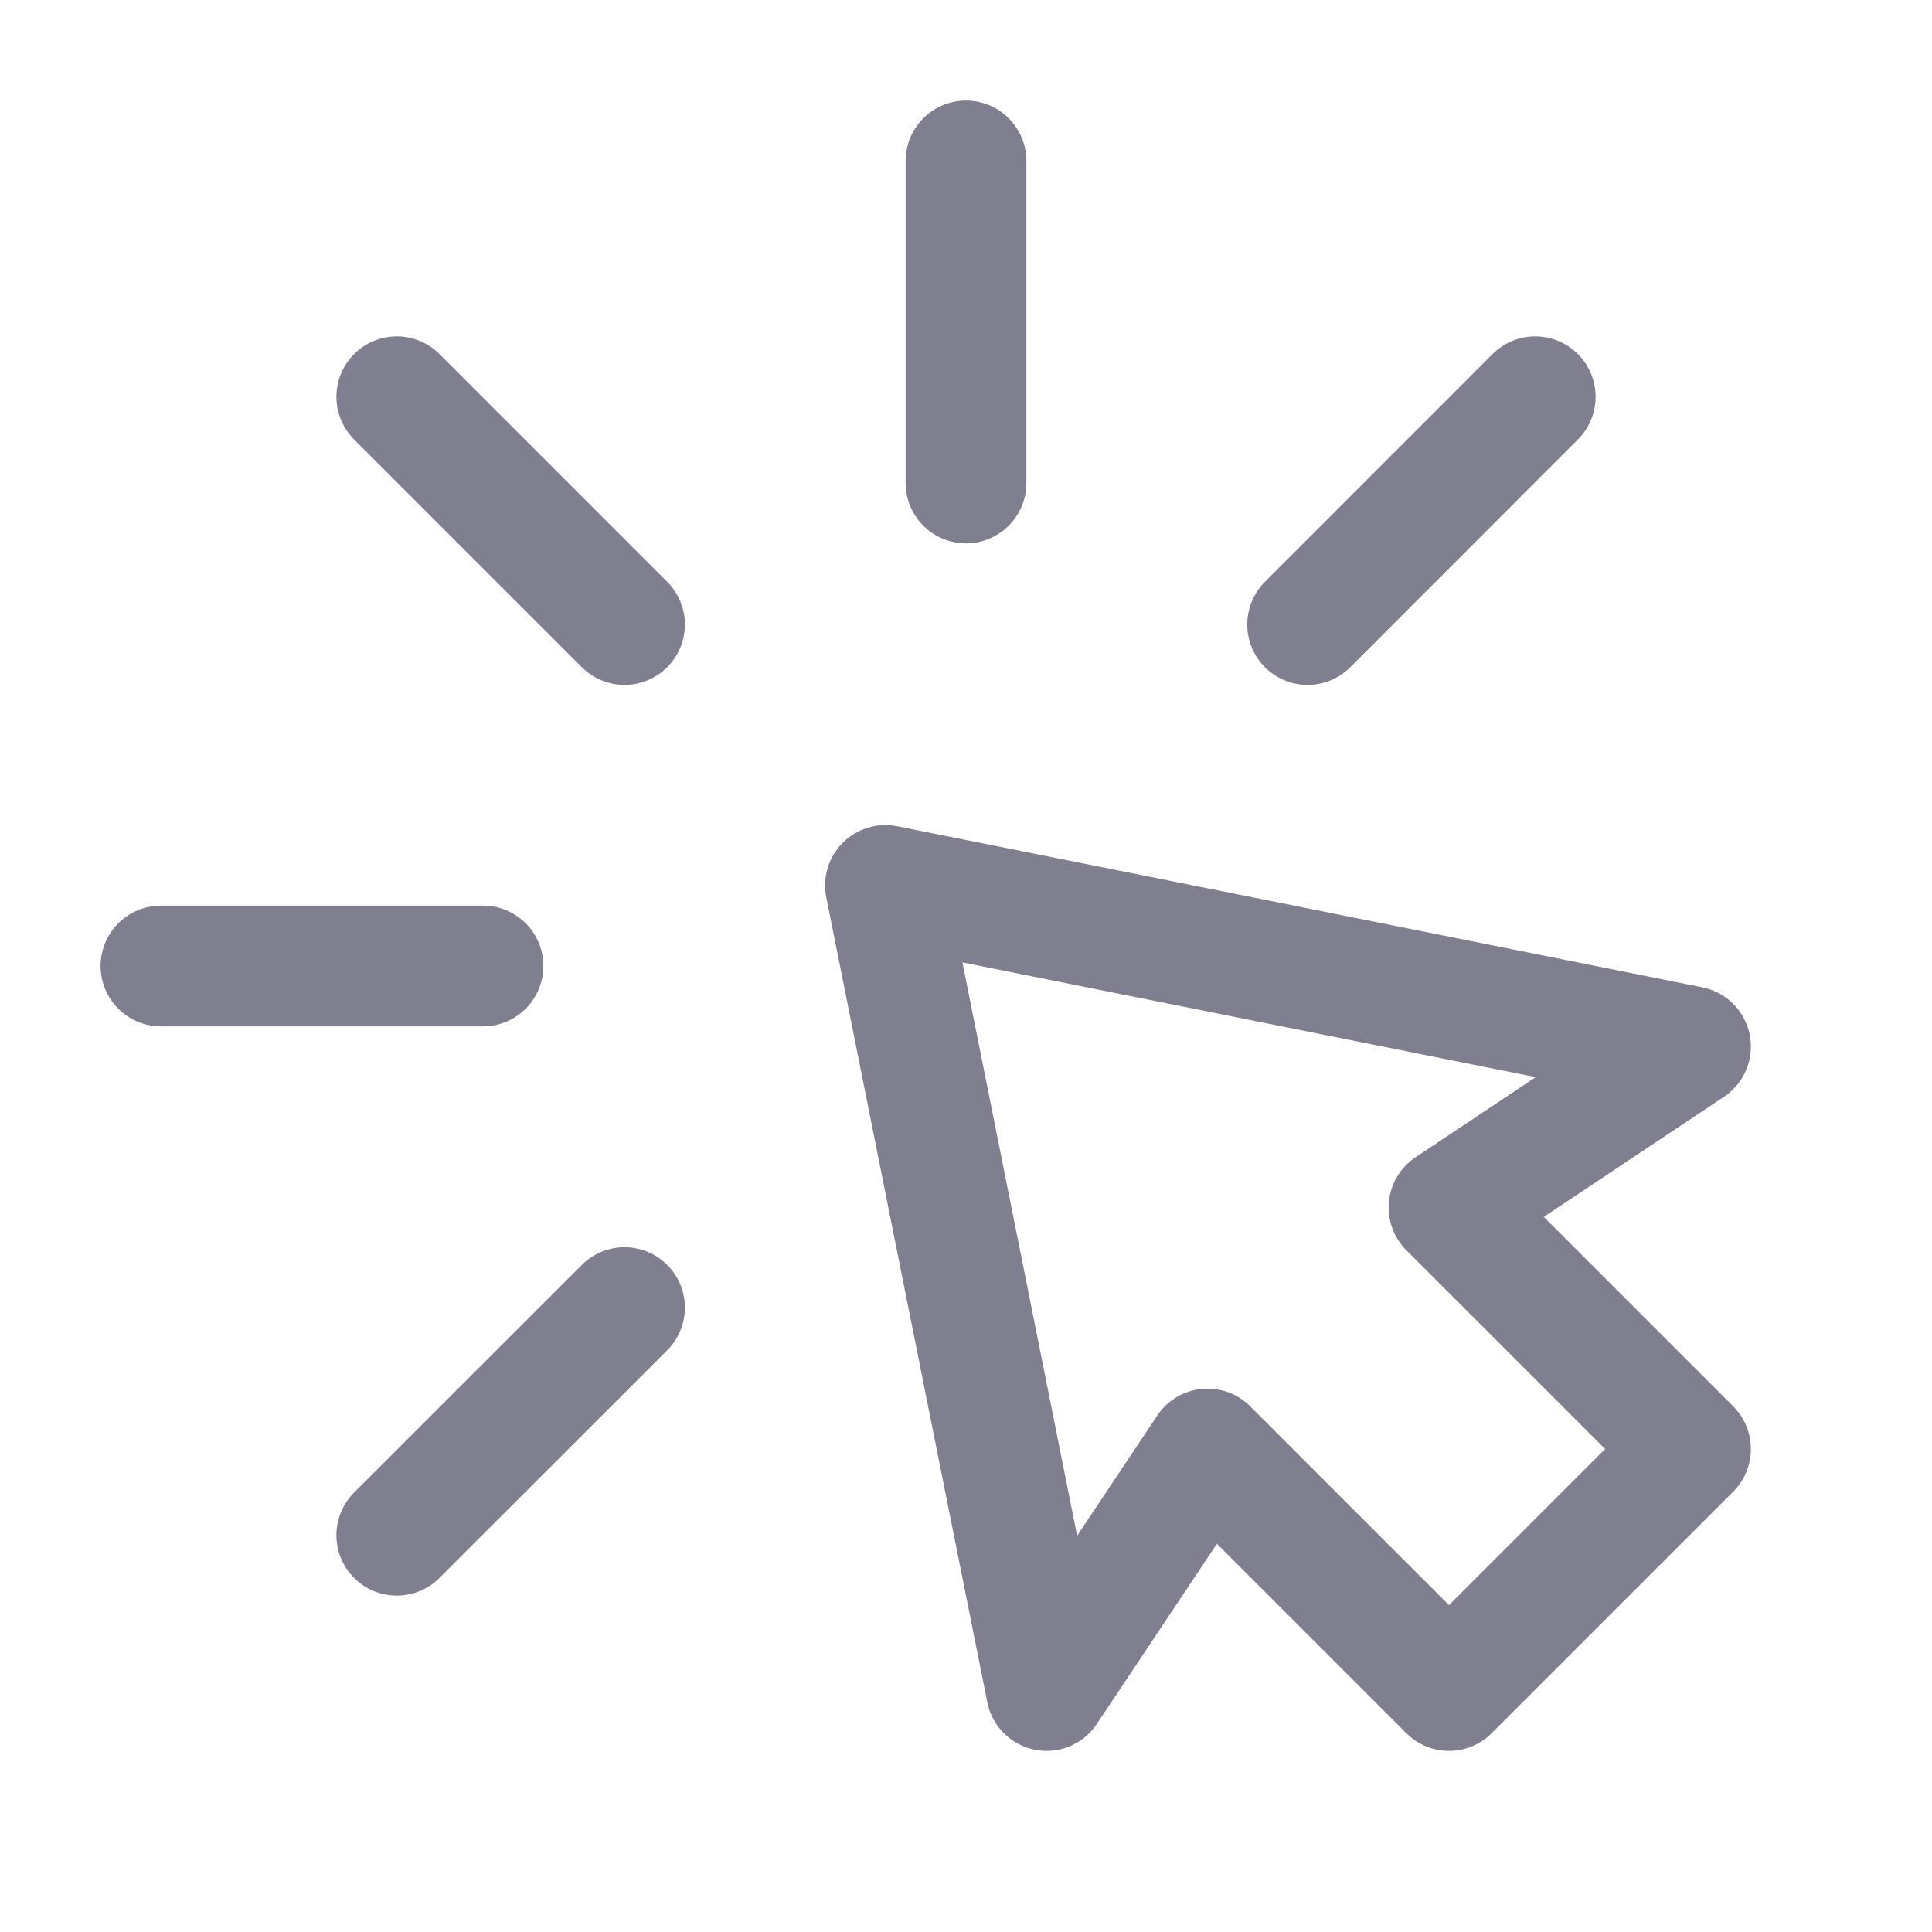 <svg width="16" height="16" viewBox="0 0 16 16" fill="none" xmlns="http://www.w3.org/2000/svg">
<path d="M8 1.333V4" stroke="#7F7F8F" stroke-linecap="round" stroke-linejoin="round"/>
<path fill-rule="evenodd" clip-rule="evenodd" d="M7.333 7.333L14 8.667L12 10L14 12L12 14L10 12L8.667 14L7.333 7.333Z" stroke="#7F7F8F" stroke-linecap="round" stroke-linejoin="round"/>
<path d="M12.714 3.286L10.829 5.172" stroke="#7F7F8F" stroke-linecap="round" stroke-linejoin="round"/>
<path d="M3.286 12.714L5.172 10.829" stroke="#7F7F8F" stroke-linecap="round" stroke-linejoin="round"/>
<path d="M1.333 8H4" stroke="#7F7F8F" stroke-linecap="round" stroke-linejoin="round"/>
<path d="M3.286 3.286L5.172 5.172" stroke="#7F7F8F" stroke-linecap="round" stroke-linejoin="round"/>
</svg>
